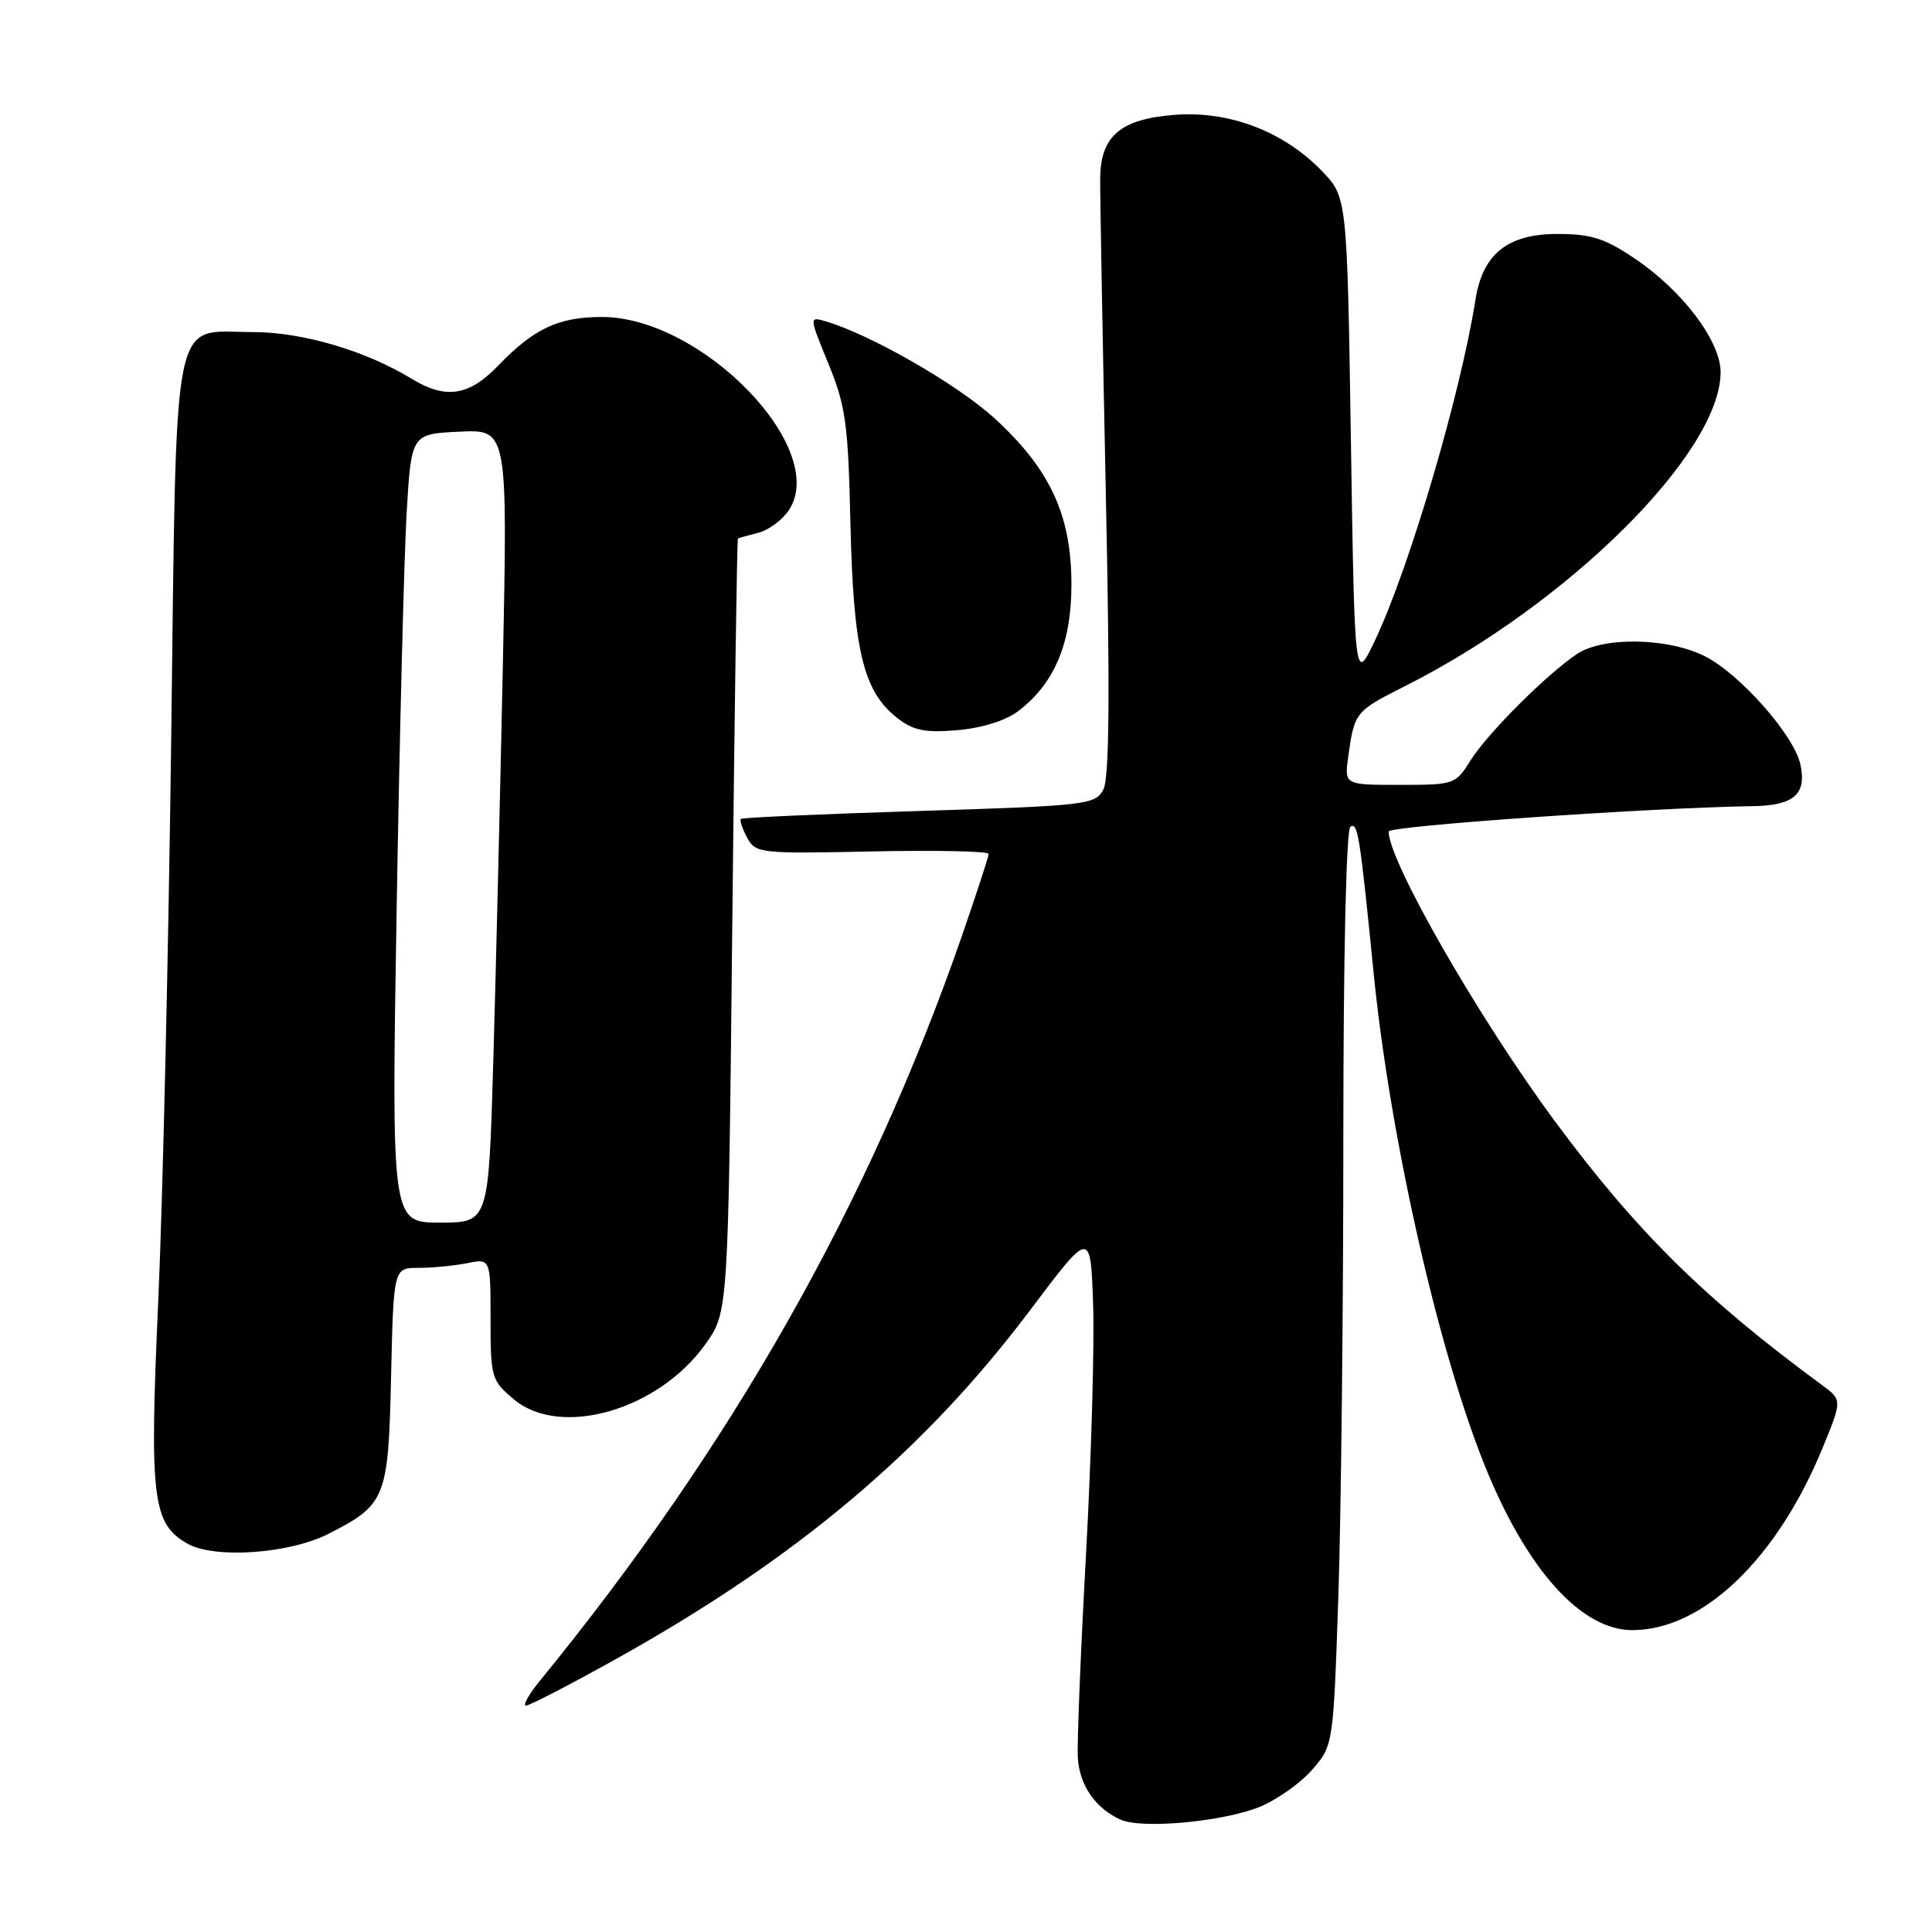 <?xml version="1.0" encoding="UTF-8" standalone="no"?>
<!DOCTYPE svg PUBLIC "-//W3C//DTD SVG 1.1//EN" "http://www.w3.org/Graphics/SVG/1.1/DTD/svg11.dtd" >
<svg xmlns="http://www.w3.org/2000/svg" xmlns:xlink="http://www.w3.org/1999/xlink" version="1.1" viewBox="0 0 256 256">
 <g >
 <path fill="currentColor"
d=" M 166.84 239.45 C 169.11 238.54 172.26 236.33 173.82 234.55 C 176.67 231.30 176.67 231.30 177.34 211.49 C 177.70 200.59 178.00 173.33 178.00 150.90 C 178.00 126.65 178.38 109.88 178.94 109.54 C 179.92 108.93 180.18 110.56 182.02 129.00 C 184.18 150.59 190.48 178.58 196.66 194.00 C 202.21 207.87 209.45 215.99 216.28 216.00 C 225.61 216.01 235.47 206.57 241.51 191.84 C 244.11 185.50 244.11 185.50 241.39 183.50 C 225.79 172.03 216.81 163.15 205.98 148.50 C 195.91 134.87 184.00 114.10 184.00 110.18 C 184.00 109.44 218.57 107.03 232.23 106.82 C 237.71 106.74 239.43 105.23 238.56 101.28 C 237.71 97.42 230.59 89.34 225.93 86.97 C 221.09 84.50 212.45 84.33 208.97 86.65 C 204.98 89.30 197.05 97.23 194.86 100.75 C 192.87 103.94 192.70 104.00 185.48 104.00 C 178.13 104.00 178.13 104.00 178.65 100.25 C 179.47 94.36 179.56 94.25 186.20 90.90 C 207.87 79.98 227.96 59.99 227.99 49.33 C 228.00 45.21 222.96 38.53 216.60 34.25 C 212.63 31.57 210.81 31.00 206.34 31.00 C 199.78 31.00 196.47 33.65 195.52 39.64 C 193.53 52.27 186.70 75.41 182.16 84.93 C 179.50 90.50 179.50 90.50 179.00 58.30 C 178.50 26.11 178.50 26.11 175.12 22.62 C 170.08 17.42 162.95 14.69 155.78 15.21 C 148.51 15.74 145.83 17.99 145.78 23.62 C 145.76 25.75 146.09 44.39 146.52 65.03 C 147.09 92.08 147.00 103.14 146.19 104.64 C 145.13 106.63 143.98 106.76 121.79 107.46 C 108.98 107.86 98.35 108.33 98.17 108.51 C 97.99 108.69 98.36 109.80 98.99 110.98 C 100.11 113.07 100.64 113.13 115.57 112.82 C 124.06 112.64 131.00 112.79 131.00 113.15 C 131.00 113.51 129.38 118.46 127.41 124.15 C 115.09 159.61 96.94 191.62 71.51 222.75 C 70.05 224.54 69.24 226.00 69.70 226.00 C 70.17 226.00 75.60 223.19 81.76 219.75 C 105.62 206.45 122.47 192.25 136.50 173.60 C 144.50 162.97 144.50 162.97 144.84 172.74 C 145.03 178.11 144.61 193.07 143.90 206.00 C 143.19 218.93 142.70 231.05 142.82 232.94 C 143.04 236.57 145.18 239.65 148.50 241.12 C 151.34 242.37 161.95 241.40 166.84 239.45 Z  M 43.53 203.24 C 51.14 199.36 51.46 198.54 51.82 182.40 C 52.15 168.00 52.15 168.00 55.45 168.00 C 57.26 168.00 60.16 167.72 61.88 167.38 C 65.00 166.75 65.00 166.75 65.00 174.79 C 65.00 182.53 65.11 182.92 68.08 185.41 C 74.26 190.61 87.28 186.85 93.50 178.07 C 96.50 173.83 96.50 173.83 97.03 122.67 C 97.32 94.52 97.66 71.44 97.78 71.36 C 97.90 71.28 99.12 70.94 100.49 70.59 C 101.86 70.25 103.68 68.89 104.55 67.57 C 109.88 59.42 92.99 42.00 79.75 42.00 C 74.02 42.00 70.74 43.54 66.05 48.41 C 62.13 52.49 59.08 52.96 54.49 50.16 C 48.43 46.46 40.05 44.00 33.50 44.00 C 22.60 44.00 23.43 39.83 22.68 98.27 C 22.33 125.89 21.56 159.23 20.97 172.34 C 19.79 198.58 20.19 201.90 24.83 204.54 C 28.43 206.58 38.33 205.89 43.53 203.24 Z  M 134.79 94.32 C 139.66 90.71 141.97 85.31 141.97 77.50 C 141.98 68.28 139.16 62.18 131.77 55.42 C 126.84 50.92 115.33 44.31 109.35 42.56 C 107.22 41.94 107.22 41.98 109.78 48.22 C 112.07 53.81 112.39 56.14 112.69 69.50 C 113.08 86.13 114.38 91.58 118.83 95.09 C 121.00 96.80 122.50 97.11 126.79 96.76 C 129.95 96.50 133.18 95.52 134.79 94.32 Z  M 52.56 120.25 C 52.95 97.29 53.54 73.78 53.88 68.00 C 54.50 57.50 54.50 57.50 60.88 57.20 C 67.27 56.90 67.27 56.90 66.63 88.20 C 66.27 105.41 65.70 129.06 65.36 140.75 C 64.74 162.00 64.74 162.00 58.30 162.00 C 51.87 162.00 51.87 162.00 52.56 120.25 Z "/>
</g>
</svg>